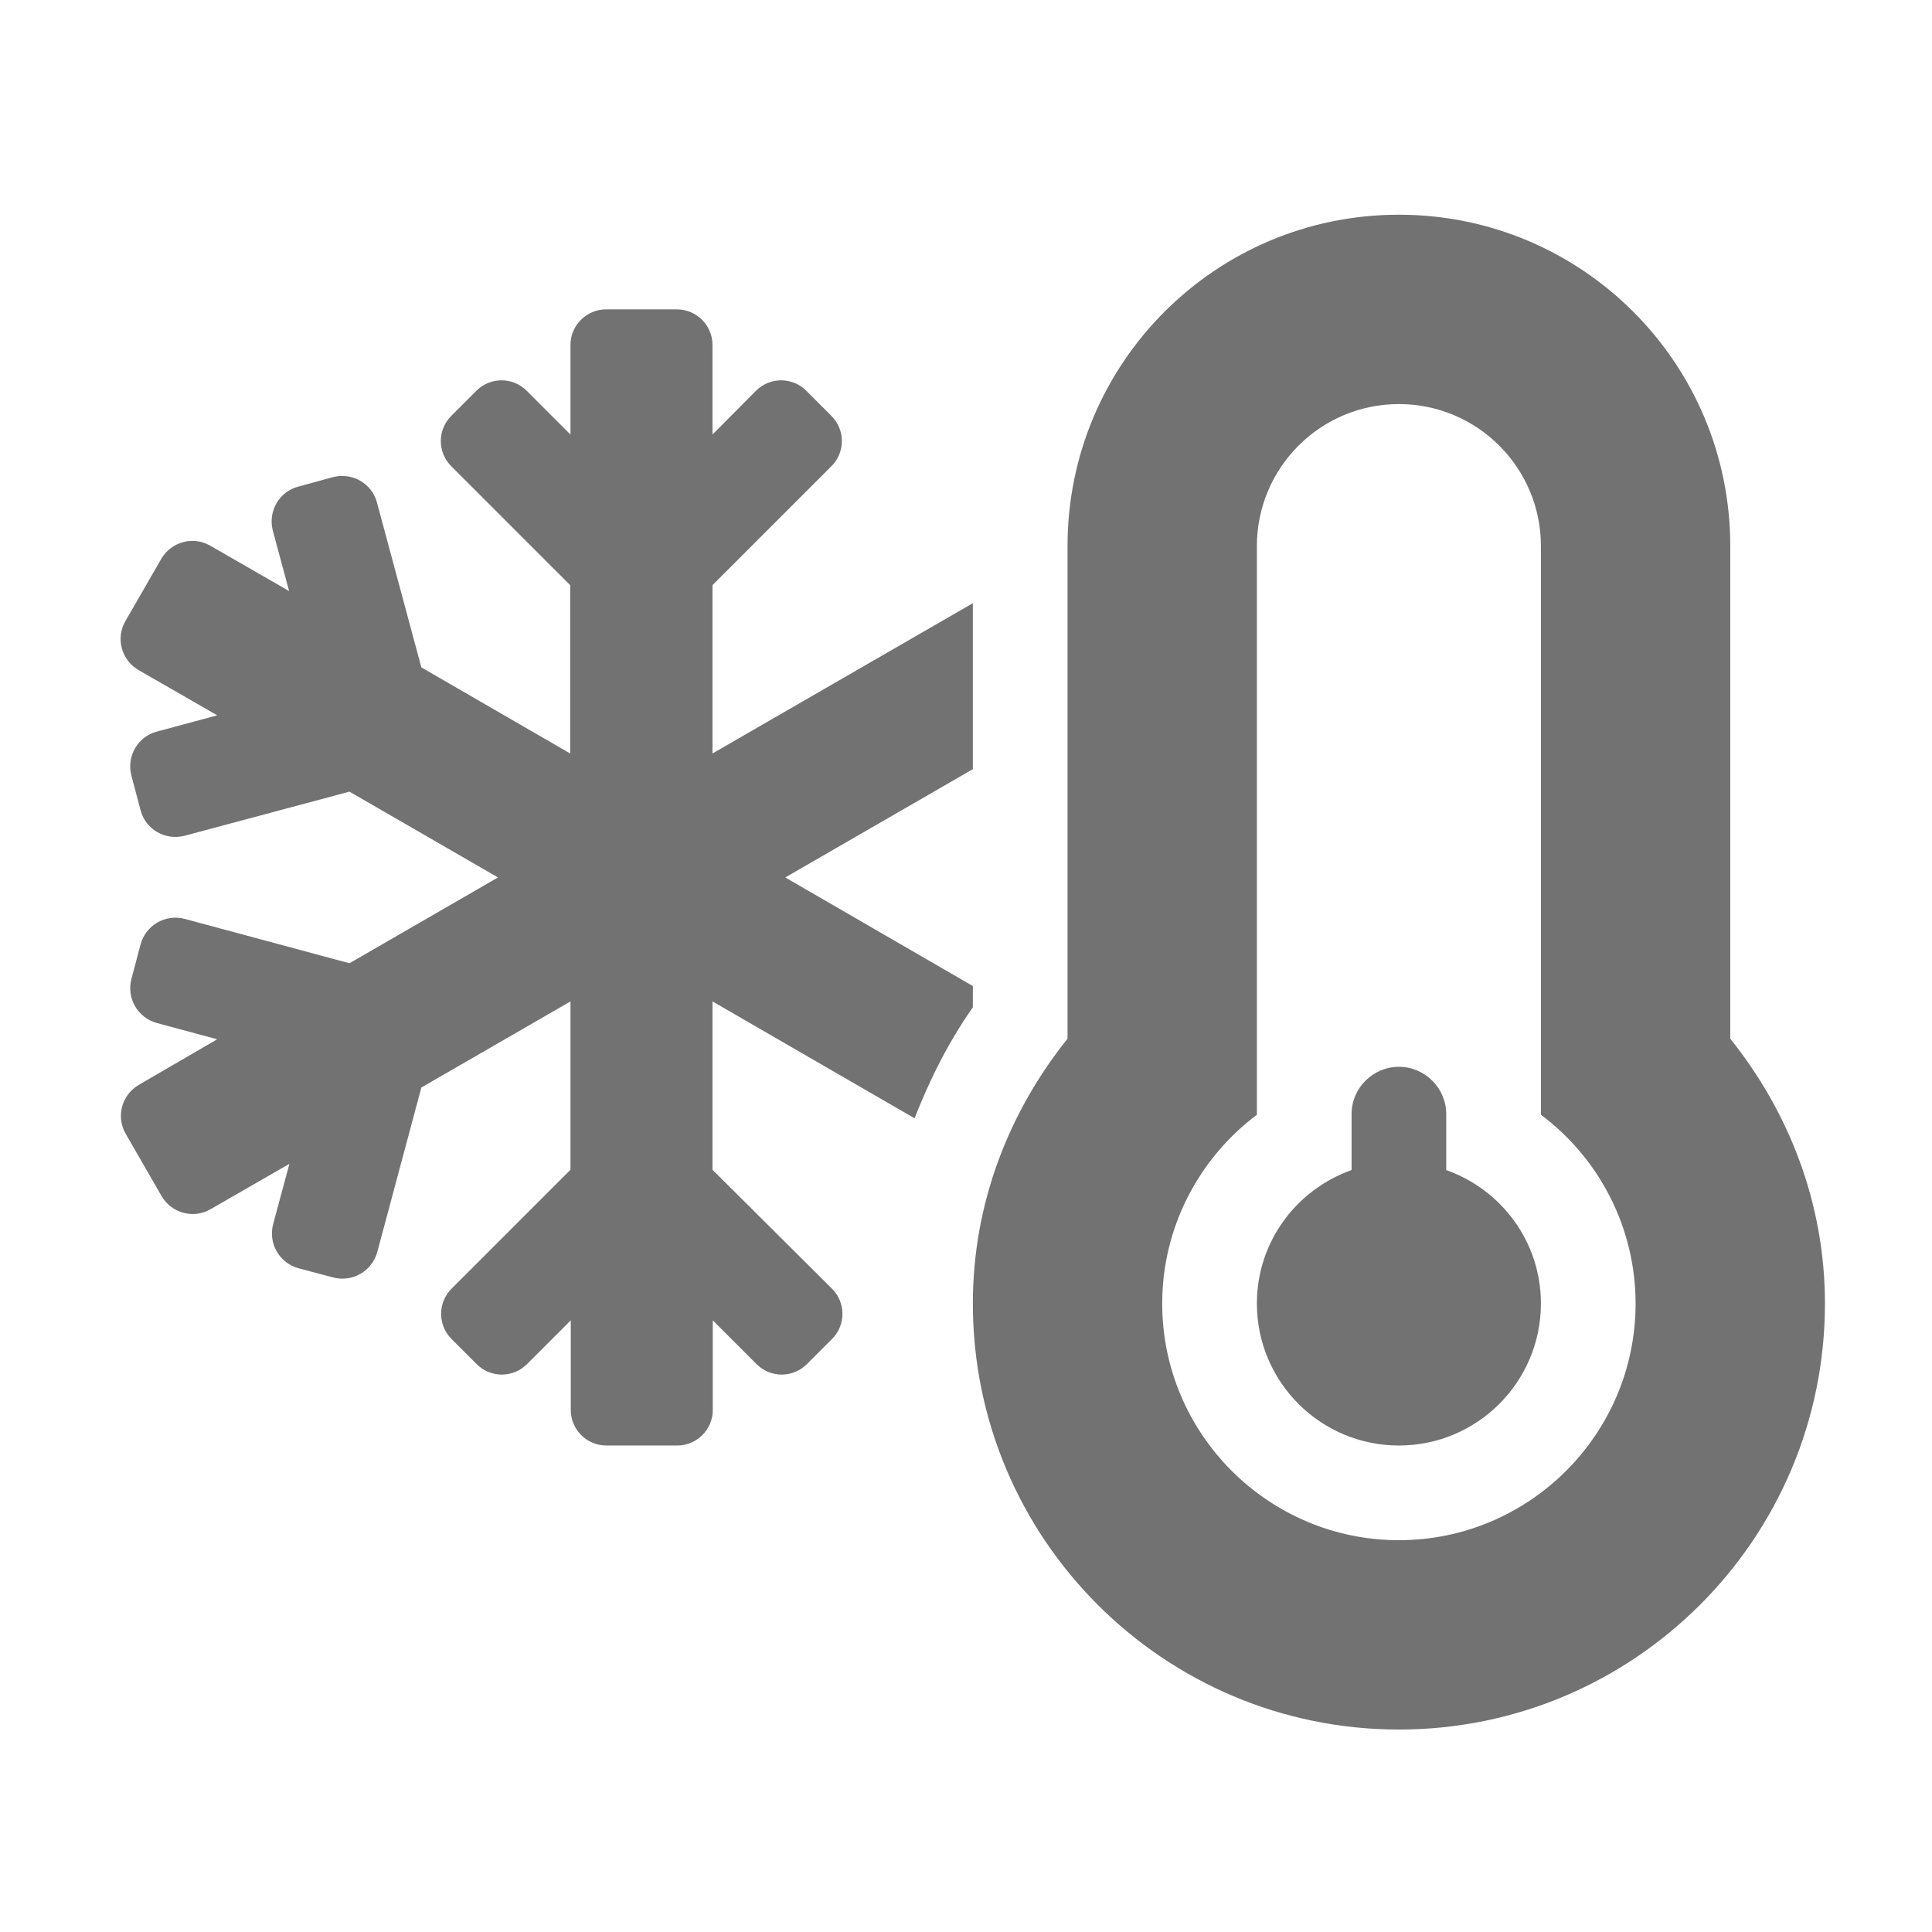 ﻿<?xml version='1.0' encoding='UTF-8'?>
<svg viewBox="-2 -3.556 31.997 32" xmlns="http://www.w3.org/2000/svg">
  <g transform="matrix(0.049, 0, 0, 0.049, 0, 0)">
    <path d="M544, 278.5L544, 112C544, 50.1 493.9, 0 432, 0C370.1, 0 320, 50.1 320, 112L320, 278.5C300.3, 303.1 288, 334 288, 368C288, 447.5 352.5, 512 432, 512C511.5, 512 576, 447.5 576, 368C576, 334 563.7, 303.1 544, 278.5zM432, 448C387.9, 448 352, 412.1 352, 368C352, 342.5 364.2, 319.1 384, 304.2L384, 112C384, 85.5 405.5, 64 432, 64C458.5, 64 480, 85.5 480, 112L480, 304.2C499.8, 319 512, 342.5 512, 368C512, 412.1 476.1, 448 432, 448zM268.3, 305.4C273.4, 292.4 279.7, 279.7 288, 267.9L288, 260.7L224.6, 224L288, 187.4L288, 131.3L200, 182.1L200, 125.2L240.2, 85C244.9, 80.3 244.9, 72.7 240.2, 68L231.7, 59.5C227, 54.8 219.4, 54.8 214.7, 59.5L200, 74.3L200, 44C200, 37.4 194.6, 32 188, 32L164, 32C157.4, 32 152, 37.4 152, 44L152, 74.3L137.2, 59.5C132.5, 54.8 124.9, 54.8 120.2, 59.5L111.7, 68C107, 72.7 107, 80.3 111.7, 85L151.9, 125.2L151.9, 182.1L101.6, 153L86.6, 97.3C84.9, 90.8 78.2, 87 71.7, 88.7L60, 91.9C53.5, 93.6 49.7, 100.3 51.4, 106.8L56.9, 127.2L30.3, 111.9C24.5, 108.5 17.1, 110.5 13.7, 116.3L1.6, 137.3C-1.8, 143.1 0.2, 150.5 6, 153.9L32.6, 169.2L12.2, 174.7C5.7, 176.4 1.9, 183.1 3.6, 189.6L6.7, 201.3C8.4, 207.8 15.1, 211.6 21.6, 209.9L77.3, 195L127.5, 224L77.3, 253L21.6, 238C15.1, 236.3 8.5, 240.1 6.7, 246.6L3.6, 258.3C1.9, 264.8 5.7, 271.4 12.2, 273.2L32.6, 278.7L6.1, 294.1C0.3, 297.5 -1.7, 304.9 1.7, 310.7L13.8, 331.7C17.2, 337.5 24.6, 339.5 30.4, 336.1L57, 320.8L51.5, 341.2C49.8, 347.7 53.6, 354.3 60.1, 356.1L71.8, 359.2C78.3, 360.9 84.9, 357.1 86.7, 350.6L101.6, 295L152, 265.9L152, 322.8L111.8, 363C107.1, 367.7 107.1, 375.3 111.8, 380L120.3, 388.5C125, 393.2 132.6, 393.2 137.3, 388.5L152.1, 373.7L152.1, 404C152.1, 410.6 157.5, 416 164.1, 416L188.1, 416C194.7, 416 200.1, 410.6 200.1, 404L200.1, 373.7L214.9, 388.5C219.6, 393.2 227.2, 393.2 231.9, 388.5L240.4, 380C245.1, 375.3 245.1, 367.7 240.4, 363L200, 322.8L200, 265.9L268.3, 305.4zM448, 322.9L448, 304C448, 295.2 440.8, 288 432, 288C423.2, 288 416, 295.2 416, 304L416, 322.9C397.4, 329.5 384, 347.1 384, 368C384, 394.5 405.5, 416 432, 416C458.5, 416 480, 394.5 480, 368C480, 347.1 466.6, 329.5 448, 322.9z" fill="#727272" fill-opacity="1" class="Black" />
  </g>
</svg>